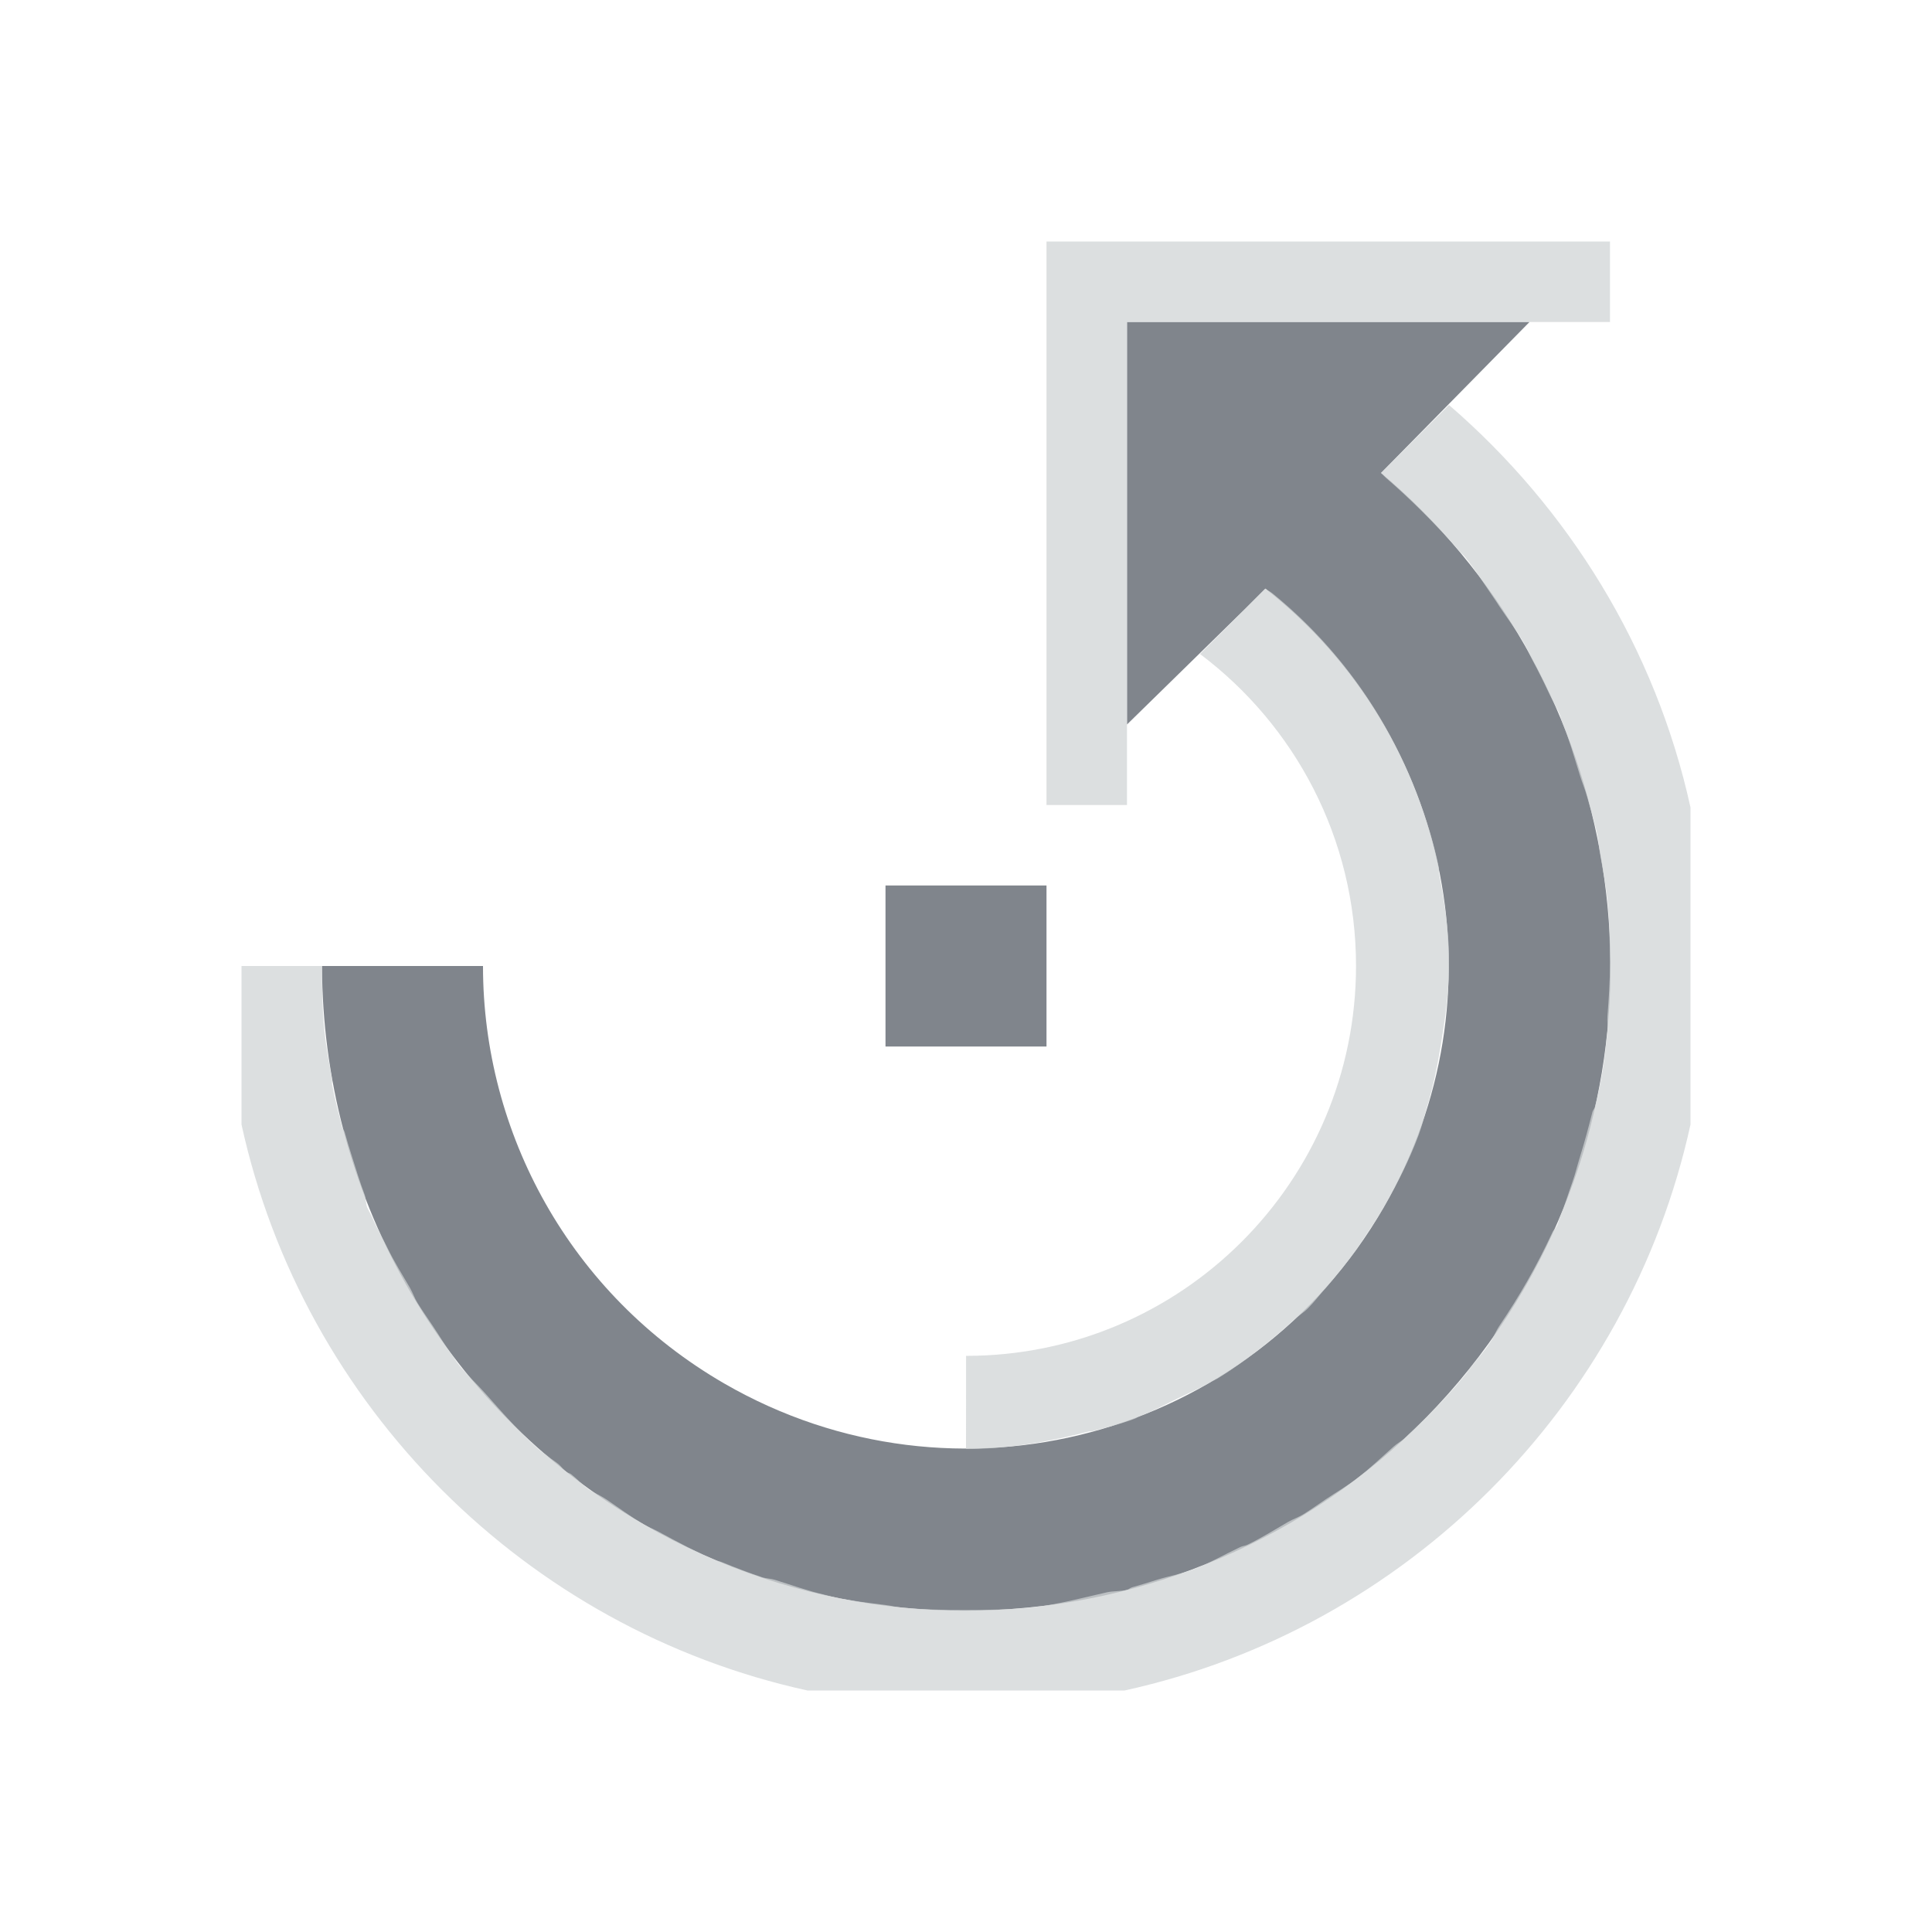 <?xml version="1.0" encoding="UTF-8" standalone="no"?>
<!-- Created with Inkscape (http://www.inkscape.org/) -->

<svg
   xmlns:dc="http://purl.org/dc/elements/1.1/"
   xmlns:cc="http://creativecommons.org/ns#"
   xmlns:rdf="http://www.w3.org/1999/02/22-rdf-syntax-ns#"
   xmlns:svg="http://www.w3.org/2000/svg"
   xmlns="http://www.w3.org/2000/svg"
   xmlns:sodipodi="http://sodipodi.sourceforge.net/DTD/sodipodi-0.dtd"
   xmlns:inkscape="http://www.inkscape.org/namespaces/inkscape"
   width="24"
   height="24"
   id="svg13094"
   version="1.1"
   inkscape:version="0.48.3.1 r9886"
   sodipodi:docname="object-rotate-left.svg">
  <sodipodi:namedview
     id="base"
     pagecolor="#ffffff"
     bordercolor="#666666"
     borderopacity="1.0"
     inkscape:pageopacity="0.0"
     inkscape:pageshadow="2"
     inkscape:zoom="32.000002"
     inkscape:cx="13.953937"
     inkscape:cy="12.126776"
     inkscape:document-units="px"
     inkscape:current-layer="layer1"
     showgrid="true"
     inkscape:snap-bbox="true"
     inkscape:bbox-paths="true"
     inkscape:bbox-nodes="true"
     inkscape:snap-bbox-edge-midpoints="true"
     inkscape:snap-bbox-midpoints="true"
     inkscape:object-paths="true"
     inkscape:snap-intersection-paths="true"
     inkscape:object-nodes="true"
     inkscape:snap-smooth-nodes="true"
     inkscape:snap-midpoints="true"
     inkscape:snap-object-midpoints="true"
     inkscape:snap-center="true"
     showguides="true"
     inkscape:guide-bbox="true"
     inkscape:window-width="1920"
     inkscape:window-height="1023"
     inkscape:window-x="-10"
     inkscape:window-y="35"
     inkscape:window-maximized="1"
     inkscape:snap-global="true"
     fit-margin-top="0"
     fit-margin-left="0"
     fit-margin-right="0"
     fit-margin-bottom="0"
     showborder="true"
     inkscape:showpageshadow="false">
    <inkscape:grid
       type="xygrid"
       id="grid3183"
       empspacing="5"
       visible="true"
       enabled="true"
       snapvisiblegridlinesonly="true"
       originx="9.5192791e-05px"
       originy="11px" />
  </sodipodi:namedview>
  <defs
     id="defs13096" />
  <g
     transform="translate(9398.616,-4989.879)"
     id="layer1"
     inkscape:groupmode="layer"
     inkscape:label="Camada 1">
    <path
       style="fill:#434a55;fill-opacity:0.675;fill-rule:nonzero;stroke:none"
       d="M 14 4 L 14 9 L 15.469 7.562 L 15.719 7.312 C 18.027 9.125 18.699 12.383 17.188 15 C 15.531 17.87 11.87 18.844 9 17.188 C 7.077 16.077 5.999 14.069 6 12 L 4 12 C 4.006 14.764 5.436 17.457 8 18.938 C 11.826 21.147 16.728 19.826 18.938 16 C 20.905 12.592 20.065 8.327 17.156 5.875 L 19 4 L 14 4 z M 11 11 L 11 12 L 11 13 L 13 13 L 13 11 L 12 11 L 11 11 z "
       transform="translate(-9398.616,4989.879)"
       id="path2997" />
    <path
       style="color:#000000;fill:#d1d4d6;fill-opacity:0.743;fill-rule:nonzero;stroke:none;stroke-width:2;marker:none;visibility:visible;display:inline;overflow:visible;enable-background:accumulate"
       d="m 13,3 0,1 0,0.062 0,2.031 L 13,7.25 13,10 14,10 14,4.188 14,4 16.5,4 20,4 20,3 14,3 13.969,3 z M 18,5.031 17.156,5.875 c 0.023,0.019 0.04,0.043 0.062,0.062 0.15,0.129 0.298,0.267 0.438,0.406 0.161,0.161 0.323,0.327 0.469,0.5 0.009,0.011 0.022,0.02 0.031,0.031 0.009,0.011 0.022,0.02 0.031,0.031 0.138,0.168 0.252,0.353 0.375,0.531 0.022,0.031 0.041,0.062 0.062,0.094 0.107,0.16 0.217,0.303 0.312,0.469 0.035,0.06 0.06,0.126 0.094,0.188 0.076,0.141 0.151,0.292 0.219,0.438 0.04,0.085 0.088,0.163 0.125,0.25 0.013,0.03 0.019,0.063 0.031,0.094 0.088,0.215 0.15,0.435 0.219,0.656 0.029,0.095 0.068,0.186 0.094,0.281 0.043,0.158 0.092,0.307 0.125,0.469 0.015,0.07 0.018,0.149 0.031,0.219 0.034,0.192 0.074,0.397 0.094,0.594 0.026,0.249 0.029,0.499 0.031,0.75 8.2e-5,0.011 -4.1e-5,0.021 0,0.031 0.001,0.219 -0.014,0.437 -0.031,0.656 -0.005,0.062 0.006,0.126 0,0.188 -0.017,0.168 -0.035,0.333 -0.062,0.5 -0.017,0.102 -0.042,0.212 -0.062,0.312 -0.009,0.042 -0.022,0.083 -0.031,0.125 -0.005,0.022 -0.026,0.041 -0.031,0.062 -0.048,0.191 -0.098,0.375 -0.156,0.562 -0.032,0.102 -0.058,0.211 -0.094,0.312 -0.052,0.145 -0.097,0.297 -0.156,0.438 -0.013,0.031 -0.018,0.063 -0.031,0.094 -0.015,0.034 -0.047,0.059 -0.062,0.094 -0.188,0.406 -0.407,0.788 -0.656,1.156 -0.047,0.07 -0.076,0.151 -0.125,0.219 -0.065,0.099 -0.145,0.188 -0.219,0.281 -0.033,0.041 -0.06,0.085 -0.094,0.125 -0.231,0.281 -0.488,0.539 -0.75,0.781 -0.039,0.034 -0.087,0.06 -0.125,0.094 -0.157,0.139 -0.303,0.281 -0.469,0.406 -0.12,0.092 -0.249,0.165 -0.375,0.25 -0.092,0.062 -0.187,0.13 -0.281,0.188 -0.059,0.036 -0.127,0.059 -0.188,0.094 -0.164,0.095 -0.331,0.199 -0.5,0.281 -0.028,0.015 -0.065,0.017 -0.094,0.031 -0.202,0.095 -0.385,0.203 -0.594,0.281 -0.14,0.053 -0.293,0.08 -0.438,0.125 -0.102,0.032 -0.209,0.066 -0.312,0.094 -0.022,0.006 -0.04,0.025 -0.062,0.031 -0.08,0.021 -0.169,0.013 -0.25,0.031 -0.314,0.071 -0.617,0.154 -0.938,0.188 C 12.543,19.997 12.272,19.999 12,20 11.732,20.001 11.456,19.995 11.188,19.969 11.125,19.962 11.062,19.945 11,19.938 10.786,19.911 10.588,19.888 10.375,19.844 10.332,19.835 10.293,19.822 10.25,19.812 10.044,19.766 9.829,19.688 9.625,19.625 9.575,19.609 9.518,19.61 9.469,19.594 9.301,19.538 9.135,19.474 8.969,19.406 8.939,19.394 8.905,19.388 8.875,19.375 8.639,19.275 8.417,19.156 8.188,19.031 8.126,18.998 8.06,18.972 8,18.938 7.835,18.842 7.687,18.73 7.531,18.625 7.461,18.578 7.382,18.546 7.312,18.5 7.234,18.443 7.17,18.372 7.094,18.312 7.075,18.299 7.049,18.296 7.031,18.281 6.997,18.254 6.971,18.216 6.938,18.188 6.897,18.154 6.852,18.128 6.812,18.094 6.773,18.06 6.726,18.034 6.688,18 6.449,17.788 6.24,17.548 6.031,17.312 5.919,17.186 5.792,17.071 5.688,16.938 5.665,16.908 5.647,16.875 5.625,16.844 5.535,16.725 5.458,16.592 5.375,16.469 5.312,16.376 5.247,16.283 5.188,16.188 5.151,16.129 5.128,16.06 5.094,16 4.997,15.834 4.897,15.674 4.812,15.5 4.75,15.372 4.681,15.256 4.625,15.125 4.607,15.083 4.58,15.042 4.562,15 4.543,14.951 4.547,14.894 4.531,14.844 4.473,14.691 4.424,14.531 4.375,14.375 4.342,14.27 4.31,14.169 4.281,14.062 4.275,14.041 4.256,14.022 4.25,14 4.205,13.824 4.158,13.649 4.125,13.469 4.121,13.448 4.129,13.427 4.125,13.406 4.089,13.206 4.052,13.015 4.031,12.812 4.003,12.543 4.001,12.272 4,12 l -1,0 0,1.969 C 3.767,17.469 6.531,20.233 10.031,21 l 3.938,0 C 17.469,20.233 20.233,17.469 21,13.969 l 0,-3.938 c -0.434,-1.98 -1.517,-3.72 -3,-5 z m -2.281,2.281 -0.25,0.25 -0.562,0.562 c 1.176,0.884 1.938,2.291 1.938,3.875 0,2.675 -2.169,4.844 -4.844,4.844 L 12,18 c 0.515,2.02e-4 1.036,-0.089 1.531,-0.219 0.01,-0.003 0.021,0.003 0.031,0 0.185,-0.049 0.352,-0.089 0.531,-0.156 0.021,-0.008 0.041,-0.023 0.062,-0.031 0.162,-0.062 0.314,-0.144 0.469,-0.219 0.151,-0.074 0.292,-0.132 0.438,-0.219 0.02,-0.012 0.042,-0.019 0.062,-0.031 0.235,-0.144 0.473,-0.323 0.688,-0.5 0.085,-0.07 0.169,-0.144 0.25,-0.219 0.061,-0.056 0.129,-0.097 0.188,-0.156 0.078,-0.078 0.145,-0.168 0.219,-0.25 0.054,-0.061 0.105,-0.124 0.156,-0.188 0.075,-0.091 0.149,-0.186 0.219,-0.281 0.042,-0.059 0.085,-0.127 0.125,-0.188 C 17.047,15.228 17.118,15.121 17.188,15 17.359,14.702 17.509,14.405 17.625,14.094 17.636,14.063 17.645,14.031 17.656,14 c 0.025,-0.071 0.04,-0.147 0.062,-0.219 0.086,-0.273 0.143,-0.566 0.188,-0.844 0.055,-0.34 0.098,-0.66 0.094,-1 -1.04e-4,-0.01 1.56e-4,-0.021 0,-0.031 -3.56e-4,-0.02 5.64e-4,-0.042 0,-0.062 -0.009,-0.33 -0.062,-0.678 -0.125,-1 -0.004,-0.02 0.004,-0.043 0,-0.062 C 17.808,10.456 17.711,10.148 17.594,9.844 17.23,8.901 16.633,8.045 15.812,7.375 15.784,7.351 15.748,7.336 15.719,7.312 z"
       transform="translate(-9398.616,4989.879)"
       id="path3003"
       inkscape:connector-curvature="0"
       sodipodi:nodetypes="cccccccccccccccccccccccccccccccccccccccccccccccccccccccccccccccsssccccscccccscccccscccccccccccccccscccccccccccsccccccccccccccccccccccccccccc" />
  </g>
</svg>
